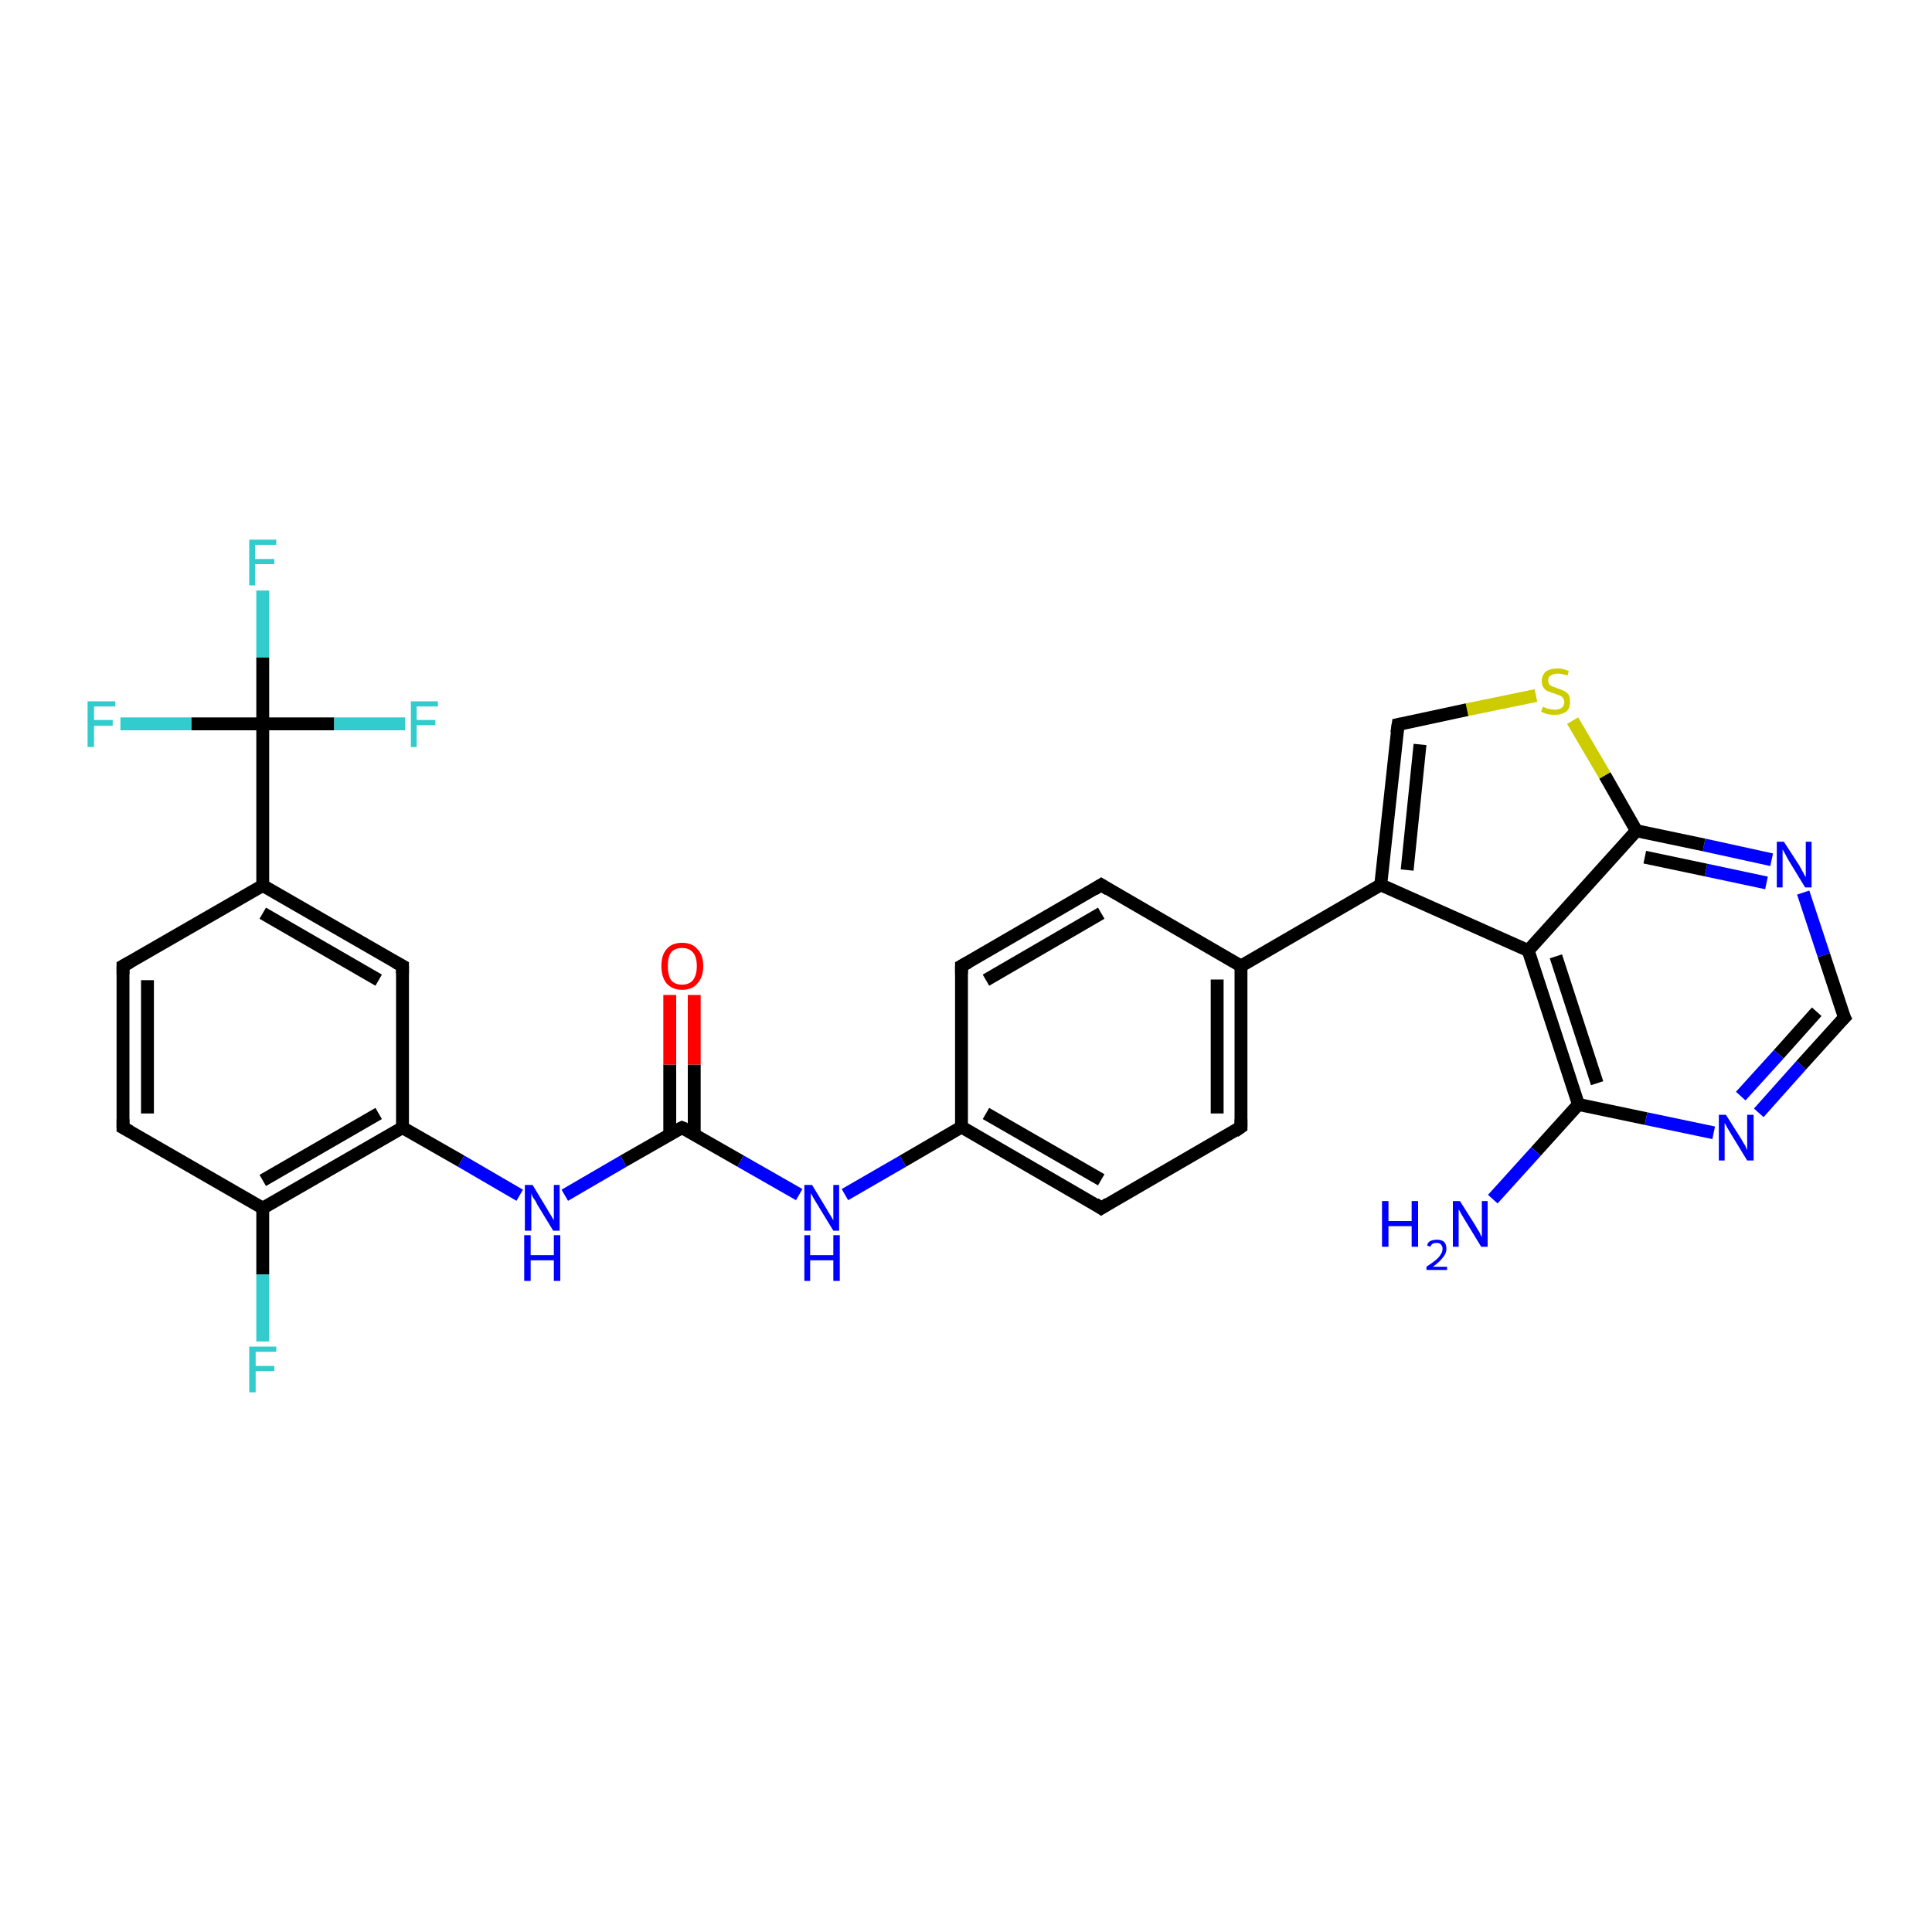 <?xml version='1.0' encoding='iso-8859-1'?>
<svg version='1.1' baseProfile='full'
              xmlns='http://www.w3.org/2000/svg'
                      xmlns:rdkit='http://www.rdkit.org/xml'
                      xmlns:xlink='http://www.w3.org/1999/xlink'
                  xml:space='preserve'
width='300px' height='300px' viewBox='0 0 300 300'>
<!-- END OF HEADER -->
<rect style='opacity:1.0;fill:#FFFFFF;stroke:none' width='300.0' height='300.0' x='0.0' y='0.0'> </rect>
<path class='bond-0 atom-0 atom-1' d='M 40.8,91.7 L 40.8,102.1' style='fill:none;fill-rule:evenodd;stroke:#33CCCC;stroke-width:2.0px;stroke-linecap:butt;stroke-linejoin:miter;stroke-opacity:1' />
<path class='bond-0 atom-0 atom-1' d='M 40.8,102.1 L 40.8,112.4' style='fill:none;fill-rule:evenodd;stroke:#000000;stroke-width:2.0px;stroke-linecap:butt;stroke-linejoin:miter;stroke-opacity:1' />
<path class='bond-1 atom-1 atom-2' d='M 40.8,112.4 L 51.9,112.4' style='fill:none;fill-rule:evenodd;stroke:#000000;stroke-width:2.0px;stroke-linecap:butt;stroke-linejoin:miter;stroke-opacity:1' />
<path class='bond-1 atom-1 atom-2' d='M 51.9,112.4 L 62.9,112.4' style='fill:none;fill-rule:evenodd;stroke:#33CCCC;stroke-width:2.0px;stroke-linecap:butt;stroke-linejoin:miter;stroke-opacity:1' />
<path class='bond-2 atom-1 atom-3' d='M 40.8,112.4 L 29.7,112.4' style='fill:none;fill-rule:evenodd;stroke:#000000;stroke-width:2.0px;stroke-linecap:butt;stroke-linejoin:miter;stroke-opacity:1' />
<path class='bond-2 atom-1 atom-3' d='M 29.7,112.4 L 18.7,112.4' style='fill:none;fill-rule:evenodd;stroke:#33CCCC;stroke-width:2.0px;stroke-linecap:butt;stroke-linejoin:miter;stroke-opacity:1' />
<path class='bond-3 atom-1 atom-4' d='M 40.8,112.4 L 40.8,137.5' style='fill:none;fill-rule:evenodd;stroke:#000000;stroke-width:2.0px;stroke-linecap:butt;stroke-linejoin:miter;stroke-opacity:1' />
<path class='bond-4 atom-4 atom-5' d='M 40.8,137.5 L 62.5,150.0' style='fill:none;fill-rule:evenodd;stroke:#000000;stroke-width:2.0px;stroke-linecap:butt;stroke-linejoin:miter;stroke-opacity:1' />
<path class='bond-4 atom-4 atom-5' d='M 40.8,141.8 L 58.8,152.2' style='fill:none;fill-rule:evenodd;stroke:#000000;stroke-width:2.0px;stroke-linecap:butt;stroke-linejoin:miter;stroke-opacity:1' />
<path class='bond-5 atom-5 atom-6' d='M 62.5,150.0 L 62.5,175.1' style='fill:none;fill-rule:evenodd;stroke:#000000;stroke-width:2.0px;stroke-linecap:butt;stroke-linejoin:miter;stroke-opacity:1' />
<path class='bond-6 atom-6 atom-7' d='M 62.5,175.1 L 40.8,187.6' style='fill:none;fill-rule:evenodd;stroke:#000000;stroke-width:2.0px;stroke-linecap:butt;stroke-linejoin:miter;stroke-opacity:1' />
<path class='bond-6 atom-6 atom-7' d='M 58.8,172.9 L 40.8,183.3' style='fill:none;fill-rule:evenodd;stroke:#000000;stroke-width:2.0px;stroke-linecap:butt;stroke-linejoin:miter;stroke-opacity:1' />
<path class='bond-7 atom-7 atom-8' d='M 40.8,187.6 L 40.8,197.9' style='fill:none;fill-rule:evenodd;stroke:#000000;stroke-width:2.0px;stroke-linecap:butt;stroke-linejoin:miter;stroke-opacity:1' />
<path class='bond-7 atom-7 atom-8' d='M 40.8,197.9 L 40.8,208.3' style='fill:none;fill-rule:evenodd;stroke:#33CCCC;stroke-width:2.0px;stroke-linecap:butt;stroke-linejoin:miter;stroke-opacity:1' />
<path class='bond-8 atom-7 atom-9' d='M 40.8,187.6 L 19.1,175.1' style='fill:none;fill-rule:evenodd;stroke:#000000;stroke-width:2.0px;stroke-linecap:butt;stroke-linejoin:miter;stroke-opacity:1' />
<path class='bond-9 atom-9 atom-10' d='M 19.1,175.1 L 19.1,150.0' style='fill:none;fill-rule:evenodd;stroke:#000000;stroke-width:2.0px;stroke-linecap:butt;stroke-linejoin:miter;stroke-opacity:1' />
<path class='bond-9 atom-9 atom-10' d='M 22.9,172.9 L 22.9,152.2' style='fill:none;fill-rule:evenodd;stroke:#000000;stroke-width:2.0px;stroke-linecap:butt;stroke-linejoin:miter;stroke-opacity:1' />
<path class='bond-10 atom-6 atom-11' d='M 62.5,175.1 L 71.6,180.3' style='fill:none;fill-rule:evenodd;stroke:#000000;stroke-width:2.0px;stroke-linecap:butt;stroke-linejoin:miter;stroke-opacity:1' />
<path class='bond-10 atom-6 atom-11' d='M 71.6,180.3 L 80.7,185.6' style='fill:none;fill-rule:evenodd;stroke:#0000FF;stroke-width:2.0px;stroke-linecap:butt;stroke-linejoin:miter;stroke-opacity:1' />
<path class='bond-11 atom-11 atom-12' d='M 87.7,185.6 L 96.8,180.3' style='fill:none;fill-rule:evenodd;stroke:#0000FF;stroke-width:2.0px;stroke-linecap:butt;stroke-linejoin:miter;stroke-opacity:1' />
<path class='bond-11 atom-11 atom-12' d='M 96.8,180.3 L 105.9,175.1' style='fill:none;fill-rule:evenodd;stroke:#000000;stroke-width:2.0px;stroke-linecap:butt;stroke-linejoin:miter;stroke-opacity:1' />
<path class='bond-12 atom-12 atom-13' d='M 107.8,176.1 L 107.8,165.3' style='fill:none;fill-rule:evenodd;stroke:#000000;stroke-width:2.0px;stroke-linecap:butt;stroke-linejoin:miter;stroke-opacity:1' />
<path class='bond-12 atom-12 atom-13' d='M 107.8,165.3 L 107.8,154.5' style='fill:none;fill-rule:evenodd;stroke:#FF0000;stroke-width:2.0px;stroke-linecap:butt;stroke-linejoin:miter;stroke-opacity:1' />
<path class='bond-12 atom-12 atom-13' d='M 104.0,176.1 L 104.0,165.3' style='fill:none;fill-rule:evenodd;stroke:#000000;stroke-width:2.0px;stroke-linecap:butt;stroke-linejoin:miter;stroke-opacity:1' />
<path class='bond-12 atom-12 atom-13' d='M 104.0,165.3 L 104.0,154.5' style='fill:none;fill-rule:evenodd;stroke:#FF0000;stroke-width:2.0px;stroke-linecap:butt;stroke-linejoin:miter;stroke-opacity:1' />
<path class='bond-13 atom-12 atom-14' d='M 105.9,175.1 L 115.0,180.3' style='fill:none;fill-rule:evenodd;stroke:#000000;stroke-width:2.0px;stroke-linecap:butt;stroke-linejoin:miter;stroke-opacity:1' />
<path class='bond-13 atom-12 atom-14' d='M 115.0,180.3 L 124.1,185.5' style='fill:none;fill-rule:evenodd;stroke:#0000FF;stroke-width:2.0px;stroke-linecap:butt;stroke-linejoin:miter;stroke-opacity:1' />
<path class='bond-14 atom-14 atom-15' d='M 131.2,185.5 L 140.2,180.3' style='fill:none;fill-rule:evenodd;stroke:#0000FF;stroke-width:2.0px;stroke-linecap:butt;stroke-linejoin:miter;stroke-opacity:1' />
<path class='bond-14 atom-14 atom-15' d='M 140.2,180.3 L 149.3,175.0' style='fill:none;fill-rule:evenodd;stroke:#000000;stroke-width:2.0px;stroke-linecap:butt;stroke-linejoin:miter;stroke-opacity:1' />
<path class='bond-15 atom-15 atom-16' d='M 149.3,175.0 L 171.0,187.6' style='fill:none;fill-rule:evenodd;stroke:#000000;stroke-width:2.0px;stroke-linecap:butt;stroke-linejoin:miter;stroke-opacity:1' />
<path class='bond-15 atom-15 atom-16' d='M 153.1,172.9 L 171.0,183.2' style='fill:none;fill-rule:evenodd;stroke:#000000;stroke-width:2.0px;stroke-linecap:butt;stroke-linejoin:miter;stroke-opacity:1' />
<path class='bond-16 atom-16 atom-17' d='M 171.0,187.6 L 192.7,175.0' style='fill:none;fill-rule:evenodd;stroke:#000000;stroke-width:2.0px;stroke-linecap:butt;stroke-linejoin:miter;stroke-opacity:1' />
<path class='bond-17 atom-17 atom-18' d='M 192.7,175.0 L 192.7,150.0' style='fill:none;fill-rule:evenodd;stroke:#000000;stroke-width:2.0px;stroke-linecap:butt;stroke-linejoin:miter;stroke-opacity:1' />
<path class='bond-17 atom-17 atom-18' d='M 189.0,172.9 L 189.0,152.1' style='fill:none;fill-rule:evenodd;stroke:#000000;stroke-width:2.0px;stroke-linecap:butt;stroke-linejoin:miter;stroke-opacity:1' />
<path class='bond-18 atom-18 atom-19' d='M 192.7,150.0 L 214.4,137.4' style='fill:none;fill-rule:evenodd;stroke:#000000;stroke-width:2.0px;stroke-linecap:butt;stroke-linejoin:miter;stroke-opacity:1' />
<path class='bond-19 atom-19 atom-20' d='M 214.4,137.4 L 237.3,147.6' style='fill:none;fill-rule:evenodd;stroke:#000000;stroke-width:2.0px;stroke-linecap:butt;stroke-linejoin:miter;stroke-opacity:1' />
<path class='bond-20 atom-20 atom-21' d='M 237.3,147.6 L 245.1,171.5' style='fill:none;fill-rule:evenodd;stroke:#000000;stroke-width:2.0px;stroke-linecap:butt;stroke-linejoin:miter;stroke-opacity:1' />
<path class='bond-20 atom-20 atom-21' d='M 241.6,148.5 L 248.0,168.2' style='fill:none;fill-rule:evenodd;stroke:#000000;stroke-width:2.0px;stroke-linecap:butt;stroke-linejoin:miter;stroke-opacity:1' />
<path class='bond-21 atom-21 atom-22' d='M 245.1,171.5 L 255.6,173.7' style='fill:none;fill-rule:evenodd;stroke:#000000;stroke-width:2.0px;stroke-linecap:butt;stroke-linejoin:miter;stroke-opacity:1' />
<path class='bond-21 atom-21 atom-22' d='M 255.6,173.7 L 266.1,175.9' style='fill:none;fill-rule:evenodd;stroke:#0000FF;stroke-width:2.0px;stroke-linecap:butt;stroke-linejoin:miter;stroke-opacity:1' />
<path class='bond-22 atom-22 atom-23' d='M 273.1,172.8 L 279.7,165.4' style='fill:none;fill-rule:evenodd;stroke:#0000FF;stroke-width:2.0px;stroke-linecap:butt;stroke-linejoin:miter;stroke-opacity:1' />
<path class='bond-22 atom-22 atom-23' d='M 279.7,165.4 L 286.4,158.0' style='fill:none;fill-rule:evenodd;stroke:#000000;stroke-width:2.0px;stroke-linecap:butt;stroke-linejoin:miter;stroke-opacity:1' />
<path class='bond-22 atom-22 atom-23' d='M 270.3,170.2 L 276.2,163.7' style='fill:none;fill-rule:evenodd;stroke:#0000FF;stroke-width:2.0px;stroke-linecap:butt;stroke-linejoin:miter;stroke-opacity:1' />
<path class='bond-22 atom-22 atom-23' d='M 276.2,163.7 L 282.1,157.1' style='fill:none;fill-rule:evenodd;stroke:#000000;stroke-width:2.0px;stroke-linecap:butt;stroke-linejoin:miter;stroke-opacity:1' />
<path class='bond-23 atom-23 atom-24' d='M 286.4,158.0 L 283.2,148.3' style='fill:none;fill-rule:evenodd;stroke:#000000;stroke-width:2.0px;stroke-linecap:butt;stroke-linejoin:miter;stroke-opacity:1' />
<path class='bond-23 atom-23 atom-24' d='M 283.2,148.3 L 280.0,138.6' style='fill:none;fill-rule:evenodd;stroke:#0000FF;stroke-width:2.0px;stroke-linecap:butt;stroke-linejoin:miter;stroke-opacity:1' />
<path class='bond-24 atom-24 atom-25' d='M 275.1,133.5 L 264.6,131.2' style='fill:none;fill-rule:evenodd;stroke:#0000FF;stroke-width:2.0px;stroke-linecap:butt;stroke-linejoin:miter;stroke-opacity:1' />
<path class='bond-24 atom-24 atom-25' d='M 264.6,131.2 L 254.1,129.0' style='fill:none;fill-rule:evenodd;stroke:#000000;stroke-width:2.0px;stroke-linecap:butt;stroke-linejoin:miter;stroke-opacity:1' />
<path class='bond-24 atom-24 atom-25' d='M 274.3,137.1 L 264.9,135.1' style='fill:none;fill-rule:evenodd;stroke:#0000FF;stroke-width:2.0px;stroke-linecap:butt;stroke-linejoin:miter;stroke-opacity:1' />
<path class='bond-24 atom-24 atom-25' d='M 264.9,135.1 L 255.4,133.1' style='fill:none;fill-rule:evenodd;stroke:#000000;stroke-width:2.0px;stroke-linecap:butt;stroke-linejoin:miter;stroke-opacity:1' />
<path class='bond-25 atom-25 atom-26' d='M 254.1,129.0 L 249.2,120.4' style='fill:none;fill-rule:evenodd;stroke:#000000;stroke-width:2.0px;stroke-linecap:butt;stroke-linejoin:miter;stroke-opacity:1' />
<path class='bond-25 atom-25 atom-26' d='M 249.2,120.4 L 244.2,111.9' style='fill:none;fill-rule:evenodd;stroke:#CCCC00;stroke-width:2.0px;stroke-linecap:butt;stroke-linejoin:miter;stroke-opacity:1' />
<path class='bond-26 atom-26 atom-27' d='M 238.5,108.0 L 227.8,110.2' style='fill:none;fill-rule:evenodd;stroke:#CCCC00;stroke-width:2.0px;stroke-linecap:butt;stroke-linejoin:miter;stroke-opacity:1' />
<path class='bond-26 atom-26 atom-27' d='M 227.8,110.2 L 217.1,112.5' style='fill:none;fill-rule:evenodd;stroke:#000000;stroke-width:2.0px;stroke-linecap:butt;stroke-linejoin:miter;stroke-opacity:1' />
<path class='bond-27 atom-21 atom-28' d='M 245.1,171.5 L 238.5,178.8' style='fill:none;fill-rule:evenodd;stroke:#000000;stroke-width:2.0px;stroke-linecap:butt;stroke-linejoin:miter;stroke-opacity:1' />
<path class='bond-27 atom-21 atom-28' d='M 238.5,178.8 L 231.8,186.2' style='fill:none;fill-rule:evenodd;stroke:#0000FF;stroke-width:2.0px;stroke-linecap:butt;stroke-linejoin:miter;stroke-opacity:1' />
<path class='bond-28 atom-18 atom-29' d='M 192.7,150.0 L 171.0,137.4' style='fill:none;fill-rule:evenodd;stroke:#000000;stroke-width:2.0px;stroke-linecap:butt;stroke-linejoin:miter;stroke-opacity:1' />
<path class='bond-29 atom-29 atom-30' d='M 171.0,137.4 L 149.3,150.0' style='fill:none;fill-rule:evenodd;stroke:#000000;stroke-width:2.0px;stroke-linecap:butt;stroke-linejoin:miter;stroke-opacity:1' />
<path class='bond-29 atom-29 atom-30' d='M 171.0,141.8 L 153.1,152.2' style='fill:none;fill-rule:evenodd;stroke:#000000;stroke-width:2.0px;stroke-linecap:butt;stroke-linejoin:miter;stroke-opacity:1' />
<path class='bond-30 atom-10 atom-4' d='M 19.1,150.0 L 40.8,137.5' style='fill:none;fill-rule:evenodd;stroke:#000000;stroke-width:2.0px;stroke-linecap:butt;stroke-linejoin:miter;stroke-opacity:1' />
<path class='bond-31 atom-27 atom-19' d='M 217.1,112.5 L 214.4,137.4' style='fill:none;fill-rule:evenodd;stroke:#000000;stroke-width:2.0px;stroke-linecap:butt;stroke-linejoin:miter;stroke-opacity:1' />
<path class='bond-31 atom-27 atom-19' d='M 220.5,115.6 L 218.5,135.1' style='fill:none;fill-rule:evenodd;stroke:#000000;stroke-width:2.0px;stroke-linecap:butt;stroke-linejoin:miter;stroke-opacity:1' />
<path class='bond-32 atom-25 atom-20' d='M 254.1,129.0 L 237.3,147.6' style='fill:none;fill-rule:evenodd;stroke:#000000;stroke-width:2.0px;stroke-linecap:butt;stroke-linejoin:miter;stroke-opacity:1' />
<path class='bond-33 atom-30 atom-15' d='M 149.3,150.0 L 149.3,175.0' style='fill:none;fill-rule:evenodd;stroke:#000000;stroke-width:2.0px;stroke-linecap:butt;stroke-linejoin:miter;stroke-opacity:1' />
<path d='M 61.4,149.4 L 62.5,150.0 L 62.5,151.2' style='fill:none;stroke:#000000;stroke-width:2.0px;stroke-linecap:butt;stroke-linejoin:miter;stroke-opacity:1;' />
<path d='M 20.2,175.7 L 19.1,175.1 L 19.1,173.8' style='fill:none;stroke:#000000;stroke-width:2.0px;stroke-linecap:butt;stroke-linejoin:miter;stroke-opacity:1;' />
<path d='M 19.1,151.3 L 19.1,150.0 L 20.2,149.4' style='fill:none;stroke:#000000;stroke-width:2.0px;stroke-linecap:butt;stroke-linejoin:miter;stroke-opacity:1;' />
<path d='M 105.5,175.3 L 105.9,175.1 L 106.4,175.3' style='fill:none;stroke:#000000;stroke-width:2.0px;stroke-linecap:butt;stroke-linejoin:miter;stroke-opacity:1;' />
<path d='M 170.0,186.9 L 171.0,187.6 L 172.1,186.9' style='fill:none;stroke:#000000;stroke-width:2.0px;stroke-linecap:butt;stroke-linejoin:miter;stroke-opacity:1;' />
<path d='M 191.7,175.7 L 192.7,175.0 L 192.7,173.8' style='fill:none;stroke:#000000;stroke-width:2.0px;stroke-linecap:butt;stroke-linejoin:miter;stroke-opacity:1;' />
<path d='M 286.0,158.4 L 286.4,158.0 L 286.2,157.6' style='fill:none;stroke:#000000;stroke-width:2.0px;stroke-linecap:butt;stroke-linejoin:miter;stroke-opacity:1;' />
<path d='M 217.6,112.4 L 217.1,112.5 L 216.9,113.8' style='fill:none;stroke:#000000;stroke-width:2.0px;stroke-linecap:butt;stroke-linejoin:miter;stroke-opacity:1;' />
<path d='M 172.1,138.1 L 171.0,137.4 L 169.9,138.1' style='fill:none;stroke:#000000;stroke-width:2.0px;stroke-linecap:butt;stroke-linejoin:miter;stroke-opacity:1;' />
<path d='M 150.4,149.4 L 149.3,150.0 L 149.3,151.2' style='fill:none;stroke:#000000;stroke-width:2.0px;stroke-linecap:butt;stroke-linejoin:miter;stroke-opacity:1;' />
<path class='atom-0' d='M 38.7 83.8
L 42.9 83.8
L 42.9 84.6
L 39.6 84.6
L 39.6 86.8
L 42.6 86.8
L 42.6 87.6
L 39.6 87.6
L 39.6 90.9
L 38.7 90.9
L 38.7 83.8
' fill='#33CCCC'/>
<path class='atom-2' d='M 63.8 108.9
L 68.0 108.9
L 68.0 109.7
L 64.7 109.7
L 64.7 111.8
L 67.6 111.8
L 67.6 112.6
L 64.7 112.6
L 64.7 116.0
L 63.8 116.0
L 63.8 108.9
' fill='#33CCCC'/>
<path class='atom-3' d='M 13.6 108.9
L 17.9 108.9
L 17.9 109.7
L 14.6 109.7
L 14.6 111.8
L 17.5 111.8
L 17.5 112.7
L 14.6 112.7
L 14.6 116.0
L 13.6 116.0
L 13.6 108.9
' fill='#33CCCC'/>
<path class='atom-8' d='M 38.7 209.1
L 42.9 209.1
L 42.9 209.9
L 39.7 209.9
L 39.7 212.1
L 42.6 212.1
L 42.6 212.9
L 39.7 212.9
L 39.7 216.2
L 38.7 216.2
L 38.7 209.1
' fill='#33CCCC'/>
<path class='atom-11' d='M 82.7 184.0
L 85.0 187.8
Q 85.2 188.2, 85.6 188.8
Q 86.0 189.5, 86.0 189.5
L 86.0 184.0
L 86.9 184.0
L 86.9 191.1
L 85.9 191.1
L 83.4 187.0
Q 83.2 186.5, 82.8 186.0
Q 82.5 185.4, 82.5 185.3
L 82.5 191.1
L 81.5 191.1
L 81.5 184.0
L 82.7 184.0
' fill='#0000FF'/>
<path class='atom-11' d='M 81.4 191.8
L 82.4 191.8
L 82.4 194.9
L 86.0 194.9
L 86.0 191.8
L 87.0 191.8
L 87.0 198.9
L 86.0 198.9
L 86.0 195.7
L 82.4 195.7
L 82.4 198.9
L 81.4 198.9
L 81.4 191.8
' fill='#0000FF'/>
<path class='atom-13' d='M 102.7 150.0
Q 102.7 148.3, 103.5 147.4
Q 104.3 146.4, 105.9 146.4
Q 107.5 146.4, 108.3 147.4
Q 109.2 148.3, 109.2 150.0
Q 109.2 151.7, 108.3 152.7
Q 107.5 153.7, 105.9 153.7
Q 104.4 153.7, 103.5 152.7
Q 102.7 151.7, 102.7 150.0
M 105.9 152.9
Q 107.0 152.9, 107.6 152.2
Q 108.2 151.4, 108.2 150.0
Q 108.2 148.6, 107.6 147.9
Q 107.0 147.2, 105.9 147.2
Q 104.8 147.2, 104.2 147.9
Q 103.7 148.6, 103.7 150.0
Q 103.7 151.4, 104.2 152.2
Q 104.8 152.9, 105.9 152.9
' fill='#FF0000'/>
<path class='atom-14' d='M 126.1 184.0
L 128.4 187.8
Q 128.6 188.2, 129.0 188.8
Q 129.4 189.5, 129.4 189.5
L 129.4 184.0
L 130.3 184.0
L 130.3 191.1
L 129.4 191.1
L 126.9 187.0
Q 126.6 186.5, 126.3 186.0
Q 126.0 185.4, 125.9 185.3
L 125.9 191.1
L 124.9 191.1
L 124.9 184.0
L 126.1 184.0
' fill='#0000FF'/>
<path class='atom-14' d='M 124.9 191.8
L 125.8 191.8
L 125.8 194.9
L 129.4 194.9
L 129.4 191.8
L 130.4 191.8
L 130.4 198.9
L 129.4 198.9
L 129.4 195.7
L 125.8 195.7
L 125.8 198.9
L 124.9 198.9
L 124.9 191.8
' fill='#0000FF'/>
<path class='atom-22' d='M 268.0 173.1
L 270.4 176.9
Q 270.6 177.3, 271.0 177.9
Q 271.3 178.6, 271.3 178.6
L 271.3 173.1
L 272.3 173.1
L 272.3 180.2
L 271.3 180.2
L 268.8 176.1
Q 268.5 175.6, 268.2 175.1
Q 267.9 174.5, 267.8 174.4
L 267.8 180.2
L 266.9 180.2
L 266.9 173.1
L 268.0 173.1
' fill='#0000FF'/>
<path class='atom-24' d='M 277.0 130.7
L 279.4 134.4
Q 279.6 134.8, 280.0 135.5
Q 280.3 136.1, 280.4 136.2
L 280.4 130.7
L 281.3 130.7
L 281.3 137.8
L 280.3 137.8
L 277.8 133.7
Q 277.5 133.2, 277.2 132.6
Q 276.9 132.1, 276.8 131.9
L 276.8 137.8
L 275.9 137.8
L 275.9 130.7
L 277.0 130.7
' fill='#0000FF'/>
<path class='atom-26' d='M 239.6 109.7
Q 239.6 109.8, 240.0 109.9
Q 240.3 110.1, 240.7 110.1
Q 241.0 110.2, 241.4 110.2
Q 242.1 110.2, 242.5 109.9
Q 242.9 109.6, 242.9 109.0
Q 242.9 108.6, 242.7 108.4
Q 242.5 108.1, 242.2 108.0
Q 241.9 107.9, 241.4 107.7
Q 240.7 107.5, 240.3 107.3
Q 240.0 107.2, 239.7 106.8
Q 239.4 106.4, 239.4 105.8
Q 239.4 104.9, 240.0 104.3
Q 240.7 103.8, 241.9 103.8
Q 242.7 103.8, 243.6 104.2
L 243.4 104.9
Q 242.5 104.6, 241.9 104.6
Q 241.2 104.6, 240.8 104.9
Q 240.4 105.1, 240.4 105.6
Q 240.4 106.0, 240.6 106.3
Q 240.8 106.5, 241.1 106.6
Q 241.4 106.7, 241.9 106.9
Q 242.5 107.1, 242.9 107.3
Q 243.3 107.5, 243.6 107.9
Q 243.8 108.3, 243.8 109.0
Q 243.8 110.0, 243.2 110.5
Q 242.5 111.0, 241.4 111.0
Q 240.8 111.0, 240.3 110.9
Q 239.9 110.8, 239.3 110.5
L 239.6 109.7
' fill='#CCCC00'/>
<path class='atom-28' d='M 214.6 186.5
L 215.6 186.5
L 215.6 189.6
L 219.2 189.6
L 219.2 186.5
L 220.2 186.5
L 220.2 193.6
L 219.2 193.6
L 219.2 190.4
L 215.6 190.4
L 215.6 193.6
L 214.6 193.6
L 214.6 186.5
' fill='#0000FF'/>
<path class='atom-28' d='M 221.6 193.4
Q 221.7 192.9, 222.1 192.7
Q 222.6 192.5, 223.1 192.5
Q 223.8 192.5, 224.2 192.8
Q 224.6 193.2, 224.6 193.9
Q 224.6 194.6, 224.1 195.2
Q 223.6 195.9, 222.5 196.7
L 224.7 196.7
L 224.7 197.2
L 221.5 197.2
L 221.5 196.7
Q 222.4 196.1, 222.9 195.7
Q 223.5 195.2, 223.7 194.8
Q 224.0 194.4, 224.0 193.9
Q 224.0 193.5, 223.7 193.2
Q 223.5 193.0, 223.1 193.0
Q 222.7 193.0, 222.5 193.1
Q 222.2 193.3, 222.1 193.6
L 221.6 193.4
' fill='#0000FF'/>
<path class='atom-28' d='M 226.7 186.5
L 229.1 190.3
Q 229.3 190.7, 229.7 191.3
Q 230.0 192.0, 230.1 192.1
L 230.1 186.5
L 231.0 186.5
L 231.0 193.6
L 230.0 193.6
L 227.5 189.5
Q 227.2 189.0, 226.9 188.5
Q 226.6 187.9, 226.5 187.8
L 226.5 193.6
L 225.6 193.6
L 225.6 186.5
L 226.7 186.5
' fill='#0000FF'/>
</svg>
